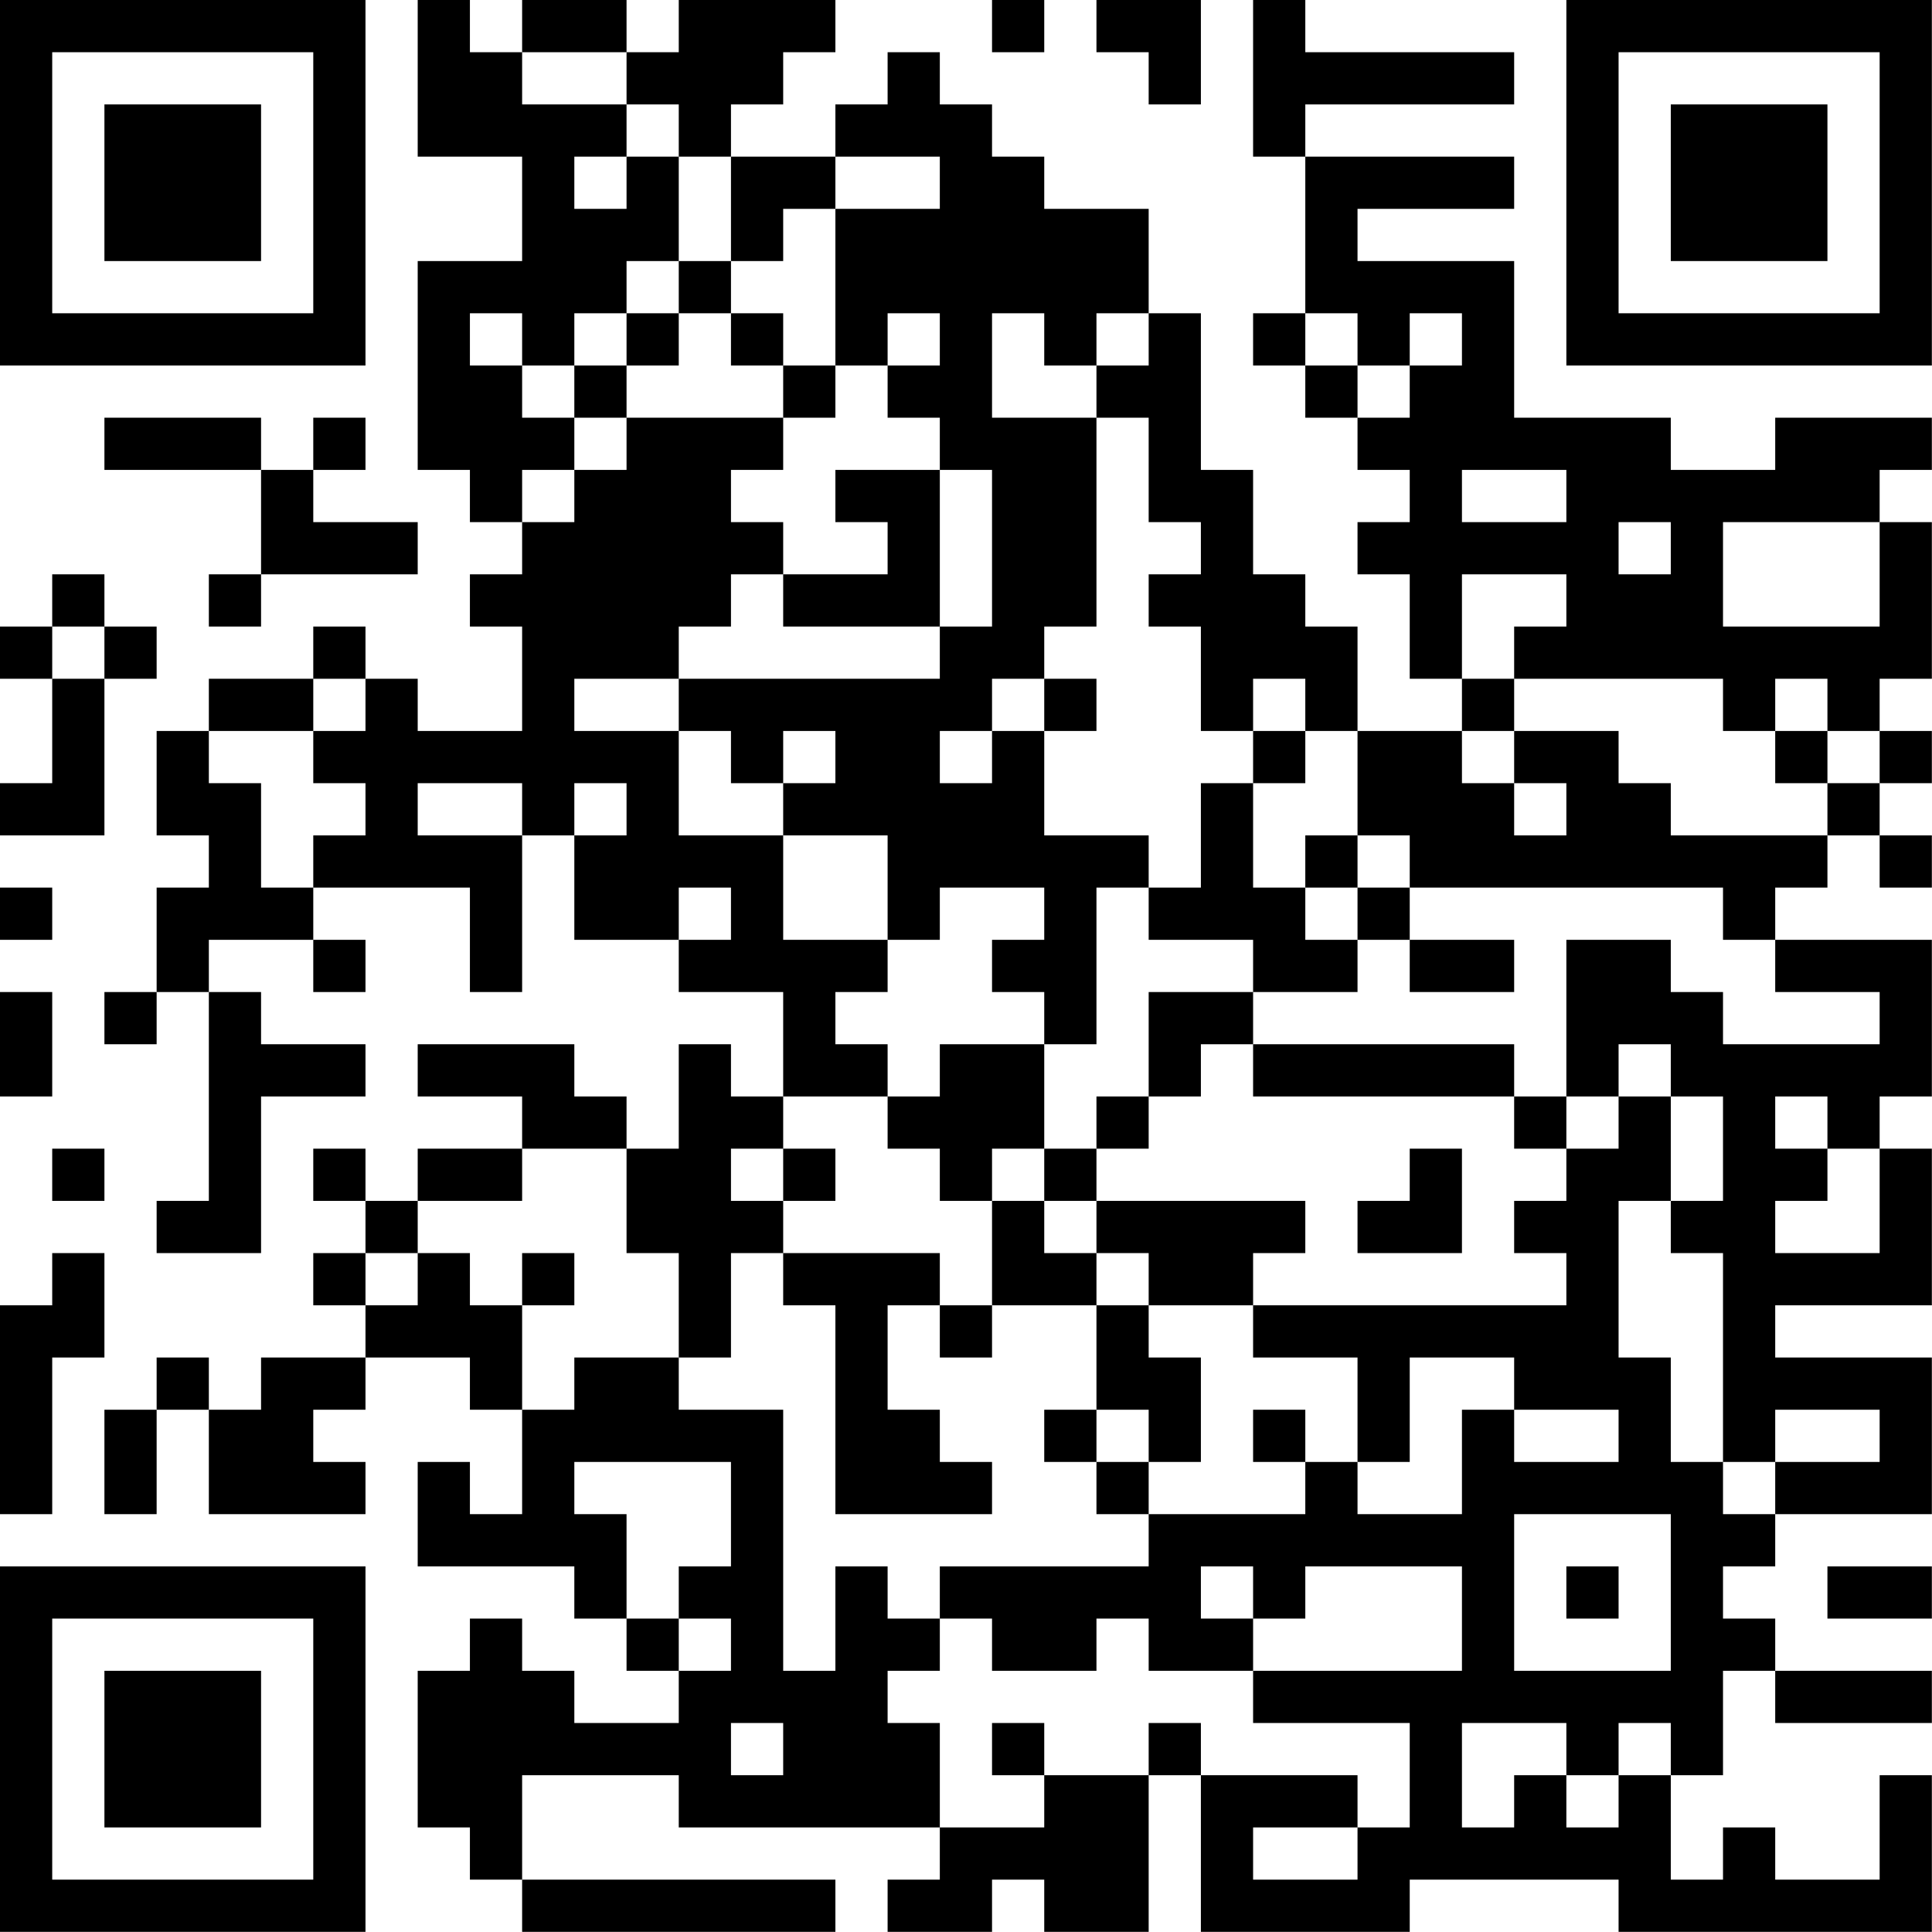 <?xml version="1.0" encoding="UTF-8"?>
<svg xmlns="http://www.w3.org/2000/svg" version="1.1" width="200" height="200" viewBox="0 0 200 200"><rect x="0" y="0" width="200" height="200" fill="#ffffff"/><g transform="scale(5.405)"><g transform="translate(0,0)"><path fill-rule="evenodd" d="M8 0L8 3L10 3L10 5L8 5L8 9L9 9L9 10L10 10L10 11L9 11L9 12L10 12L10 14L8 14L8 13L7 13L7 12L6 12L6 13L4 13L4 14L3 14L3 16L4 16L4 17L3 17L3 19L2 19L2 20L3 20L3 19L4 19L4 23L3 23L3 24L5 24L5 21L7 21L7 20L5 20L5 19L4 19L4 18L6 18L6 19L7 19L7 18L6 18L6 17L9 17L9 19L10 19L10 16L11 16L11 18L13 18L13 19L15 19L15 21L14 21L14 20L13 20L13 22L12 22L12 21L11 21L11 20L8 20L8 21L10 21L10 22L8 22L8 23L7 23L7 22L6 22L6 23L7 23L7 24L6 24L6 25L7 25L7 26L5 26L5 27L4 27L4 26L3 26L3 27L2 27L2 29L3 29L3 27L4 27L4 29L7 29L7 28L6 28L6 27L7 27L7 26L9 26L9 27L10 27L10 29L9 29L9 28L8 28L8 30L11 30L11 31L12 31L12 32L13 32L13 33L11 33L11 32L10 32L10 31L9 31L9 32L8 32L8 35L9 35L9 36L10 36L10 37L16 37L16 36L10 36L10 34L13 34L13 35L18 35L18 36L17 36L17 37L19 37L19 36L20 36L20 37L22 37L22 34L23 34L23 37L27 37L27 36L31 36L31 37L37 37L37 34L36 34L36 36L34 36L34 35L33 35L33 36L32 36L32 34L33 34L33 32L34 32L34 33L37 33L37 32L34 32L34 31L33 31L33 30L34 30L34 29L37 29L37 26L34 26L34 25L37 25L37 22L36 22L36 21L37 21L37 18L34 18L34 17L35 17L35 16L36 16L36 17L37 17L37 16L36 16L36 15L37 15L37 14L36 14L36 13L37 13L37 10L36 10L36 9L37 9L37 8L34 8L34 9L32 9L32 8L29 8L29 5L26 5L26 4L29 4L29 3L25 3L25 2L29 2L29 1L25 1L25 0L24 0L24 3L25 3L25 6L24 6L24 7L25 7L25 8L26 8L26 9L27 9L27 10L26 10L26 11L27 11L27 13L28 13L28 14L26 14L26 12L25 12L25 11L24 11L24 9L23 9L23 6L22 6L22 4L20 4L20 3L19 3L19 2L18 2L18 1L17 1L17 2L16 2L16 3L14 3L14 2L15 2L15 1L16 1L16 0L13 0L13 1L12 1L12 0L10 0L10 1L9 1L9 0ZM19 0L19 1L20 1L20 0ZM21 0L21 1L22 1L22 2L23 2L23 0ZM10 1L10 2L12 2L12 3L11 3L11 4L12 4L12 3L13 3L13 5L12 5L12 6L11 6L11 7L10 7L10 6L9 6L9 7L10 7L10 8L11 8L11 9L10 9L10 10L11 10L11 9L12 9L12 8L15 8L15 9L14 9L14 10L15 10L15 11L14 11L14 12L13 12L13 13L11 13L11 14L13 14L13 16L15 16L15 18L17 18L17 19L16 19L16 20L17 20L17 21L15 21L15 22L14 22L14 23L15 23L15 24L14 24L14 26L13 26L13 24L12 24L12 22L10 22L10 23L8 23L8 24L7 24L7 25L8 25L8 24L9 24L9 25L10 25L10 27L11 27L11 26L13 26L13 27L15 27L15 32L16 32L16 30L17 30L17 31L18 31L18 32L17 32L17 33L18 33L18 35L20 35L20 34L22 34L22 33L23 33L23 34L26 34L26 35L24 35L24 36L26 36L26 35L27 35L27 33L24 33L24 32L28 32L28 30L25 30L25 31L24 31L24 30L23 30L23 31L24 31L24 32L22 32L22 31L21 31L21 32L19 32L19 31L18 31L18 30L22 30L22 29L25 29L25 28L26 28L26 29L28 29L28 27L29 27L29 28L31 28L31 27L29 27L29 26L27 26L27 28L26 28L26 26L24 26L24 25L30 25L30 24L29 24L29 23L30 23L30 22L31 22L31 21L32 21L32 23L31 23L31 26L32 26L32 28L33 28L33 29L34 29L34 28L36 28L36 27L34 27L34 28L33 28L33 24L32 24L32 23L33 23L33 21L32 21L32 20L31 20L31 21L30 21L30 18L32 18L32 19L33 19L33 20L36 20L36 19L34 19L34 18L33 18L33 17L27 17L27 16L26 16L26 14L25 14L25 13L24 13L24 14L23 14L23 12L22 12L22 11L23 11L23 10L22 10L22 8L21 8L21 7L22 7L22 6L21 6L21 7L20 7L20 6L19 6L19 8L21 8L21 12L20 12L20 13L19 13L19 14L18 14L18 15L19 15L19 14L20 14L20 16L22 16L22 17L21 17L21 20L20 20L20 19L19 19L19 18L20 18L20 17L18 17L18 18L17 18L17 16L15 16L15 15L16 15L16 14L15 14L15 15L14 15L14 14L13 14L13 13L18 13L18 12L19 12L19 9L18 9L18 8L17 8L17 7L18 7L18 6L17 6L17 7L16 7L16 4L18 4L18 3L16 3L16 4L15 4L15 5L14 5L14 3L13 3L13 2L12 2L12 1ZM13 5L13 6L12 6L12 7L11 7L11 8L12 8L12 7L13 7L13 6L14 6L14 7L15 7L15 8L16 8L16 7L15 7L15 6L14 6L14 5ZM25 6L25 7L26 7L26 8L27 8L27 7L28 7L28 6L27 6L27 7L26 7L26 6ZM2 8L2 9L5 9L5 11L4 11L4 12L5 12L5 11L8 11L8 10L6 10L6 9L7 9L7 8L6 8L6 9L5 9L5 8ZM16 9L16 10L17 10L17 11L15 11L15 12L18 12L18 9ZM28 9L28 10L30 10L30 9ZM31 10L31 11L32 11L32 10ZM33 10L33 12L36 12L36 10ZM1 11L1 12L0 12L0 13L1 13L1 15L0 15L0 16L2 16L2 13L3 13L3 12L2 12L2 11ZM28 11L28 13L29 13L29 14L28 14L28 15L29 15L29 16L30 16L30 15L29 15L29 14L31 14L31 15L32 15L32 16L35 16L35 15L36 15L36 14L35 14L35 13L34 13L34 14L33 14L33 13L29 13L29 12L30 12L30 11ZM1 12L1 13L2 13L2 12ZM6 13L6 14L4 14L4 15L5 15L5 17L6 17L6 16L7 16L7 15L6 15L6 14L7 14L7 13ZM20 13L20 14L21 14L21 13ZM24 14L24 15L23 15L23 17L22 17L22 18L24 18L24 19L22 19L22 21L21 21L21 22L20 22L20 20L18 20L18 21L17 21L17 22L18 22L18 23L19 23L19 25L18 25L18 24L15 24L15 25L16 25L16 29L19 29L19 28L18 28L18 27L17 27L17 25L18 25L18 26L19 26L19 25L21 25L21 27L20 27L20 28L21 28L21 29L22 29L22 28L23 28L23 26L22 26L22 25L24 25L24 24L25 24L25 23L21 23L21 22L22 22L22 21L23 21L23 20L24 20L24 21L29 21L29 22L30 22L30 21L29 21L29 20L24 20L24 19L26 19L26 18L27 18L27 19L29 19L29 18L27 18L27 17L26 17L26 16L25 16L25 17L24 17L24 15L25 15L25 14ZM34 14L34 15L35 15L35 14ZM8 15L8 16L10 16L10 15ZM11 15L11 16L12 16L12 15ZM0 17L0 18L1 18L1 17ZM13 17L13 18L14 18L14 17ZM25 17L25 18L26 18L26 17ZM0 19L0 21L1 21L1 19ZM34 21L34 22L35 22L35 23L34 23L34 24L36 24L36 22L35 22L35 21ZM1 22L1 23L2 23L2 22ZM15 22L15 23L16 23L16 22ZM19 22L19 23L20 23L20 24L21 24L21 25L22 25L22 24L21 24L21 23L20 23L20 22ZM27 22L27 23L26 23L26 24L28 24L28 22ZM1 24L1 25L0 25L0 29L1 29L1 26L2 26L2 24ZM10 24L10 25L11 25L11 24ZM21 27L21 28L22 28L22 27ZM24 27L24 28L25 28L25 27ZM11 28L11 29L12 29L12 31L13 31L13 32L14 32L14 31L13 31L13 30L14 30L14 28ZM29 29L29 32L32 32L32 29ZM30 30L30 31L31 31L31 30ZM35 30L35 31L37 31L37 30ZM14 33L14 34L15 34L15 33ZM19 33L19 34L20 34L20 33ZM28 33L28 35L29 35L29 34L30 34L30 35L31 35L31 34L32 34L32 33L31 33L31 34L30 34L30 33ZM0 0L0 7L7 7L7 0ZM1 1L1 6L6 6L6 1ZM2 2L2 5L5 5L5 2ZM30 0L30 7L37 7L37 0ZM31 1L31 6L36 6L36 1ZM32 2L32 5L35 5L35 2ZM0 30L0 37L7 37L7 30ZM1 31L1 36L6 36L6 31ZM2 32L2 35L5 35L5 32Z" fill="#000000"/></g></g></svg>

